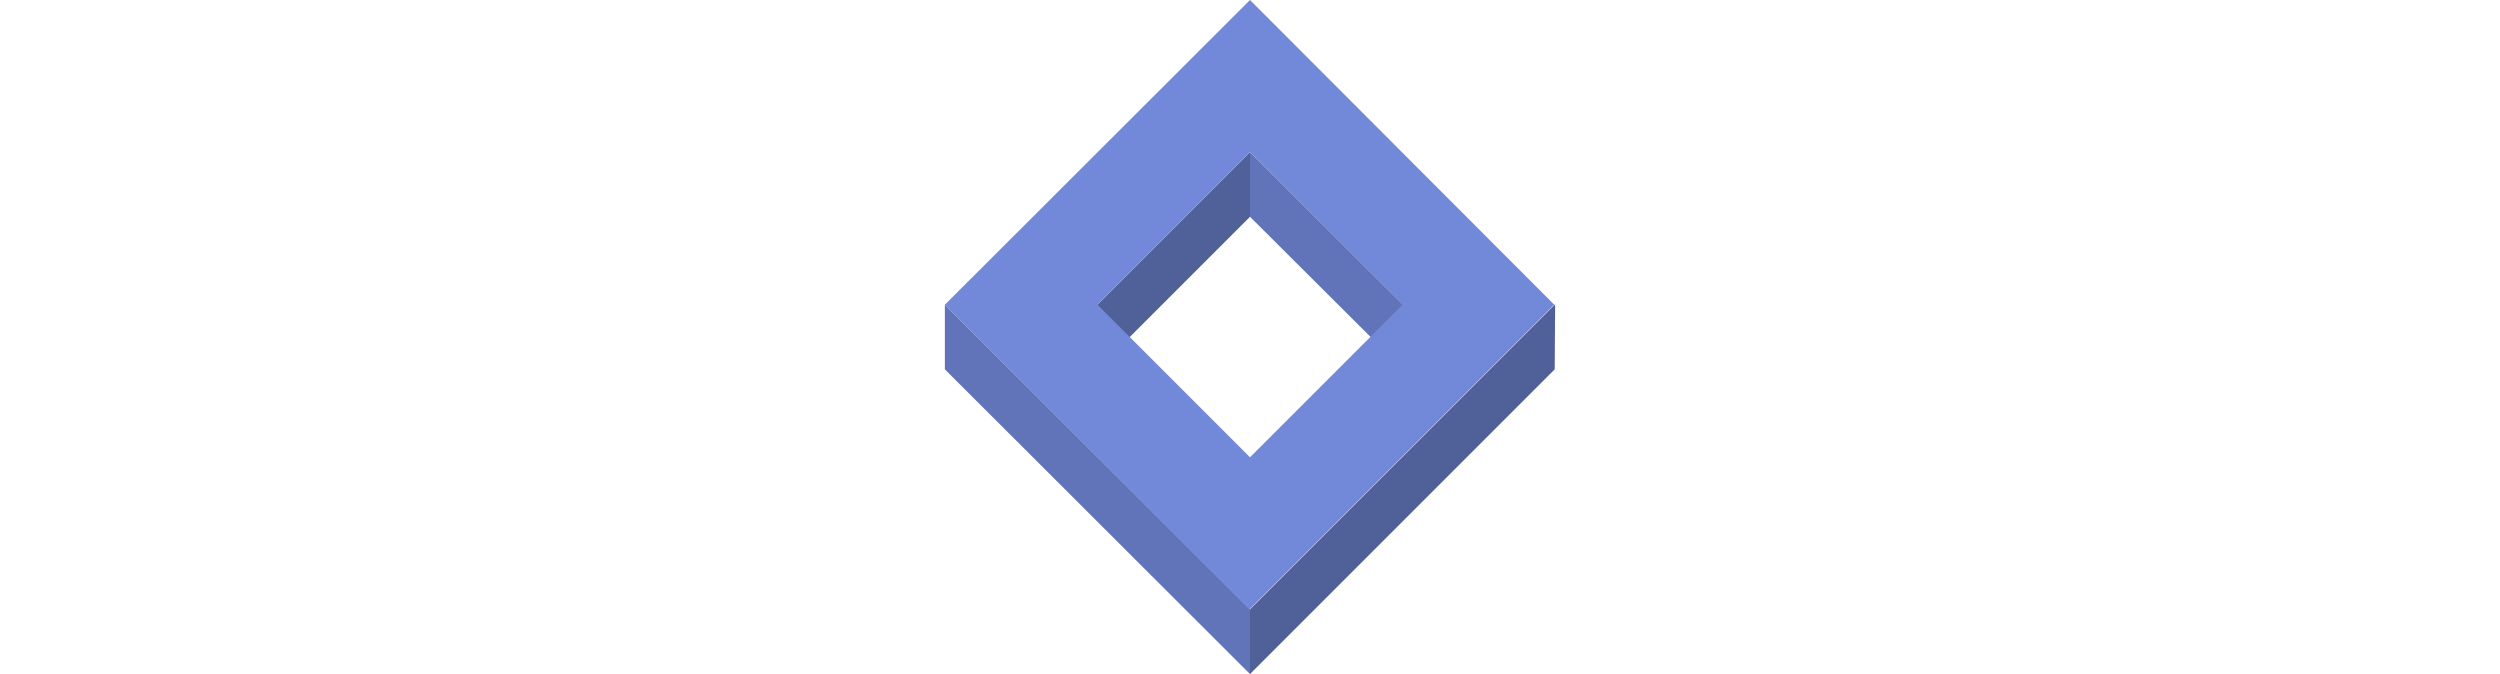 <?xml version="1.0" encoding="UTF-8" standalone="no"?>
<svg
   xmlns="http://www.w3.org/2000/svg"
   width="580.064"
   viewBox="0 0 143.58 156.4"
   version="1.1"
   id="svg3783">
  <g
     id="g3781"
     transform="translate(-28.21,-21.8)">
    <polygon
       points="71.5,100.6 100,72.1 100,57.1 64,93.1 "
       id="polygon3771"
       style="fill:#506099" />
    <polygon
       points="128.6,100.6 136.1,93.1 100,57.1 100,72.1 "
       id="polygon3773"
       style="fill:#6174b9" />
    <polygon
       points="170.7,107.5 170.8,92.4 100,163.2 100,178.2 "
       id="polygon3775"
       style="fill:#506099" />
    <polygon
       points="29.2,107.5 100,178.2 100,163.2 29.2,92.5 "
       id="polygon3777"
       style="fill:#6174b9" />
    <path
       d="M 100,21.8 29.2,92.5 99.9,163.2 170.6,92.5 Z M 100,127.9 64.6,92.5 100,57.1 135.4,92.5 Z"
       id="path3779"
       style="fill:#7289da" />
  </g>
</svg>
